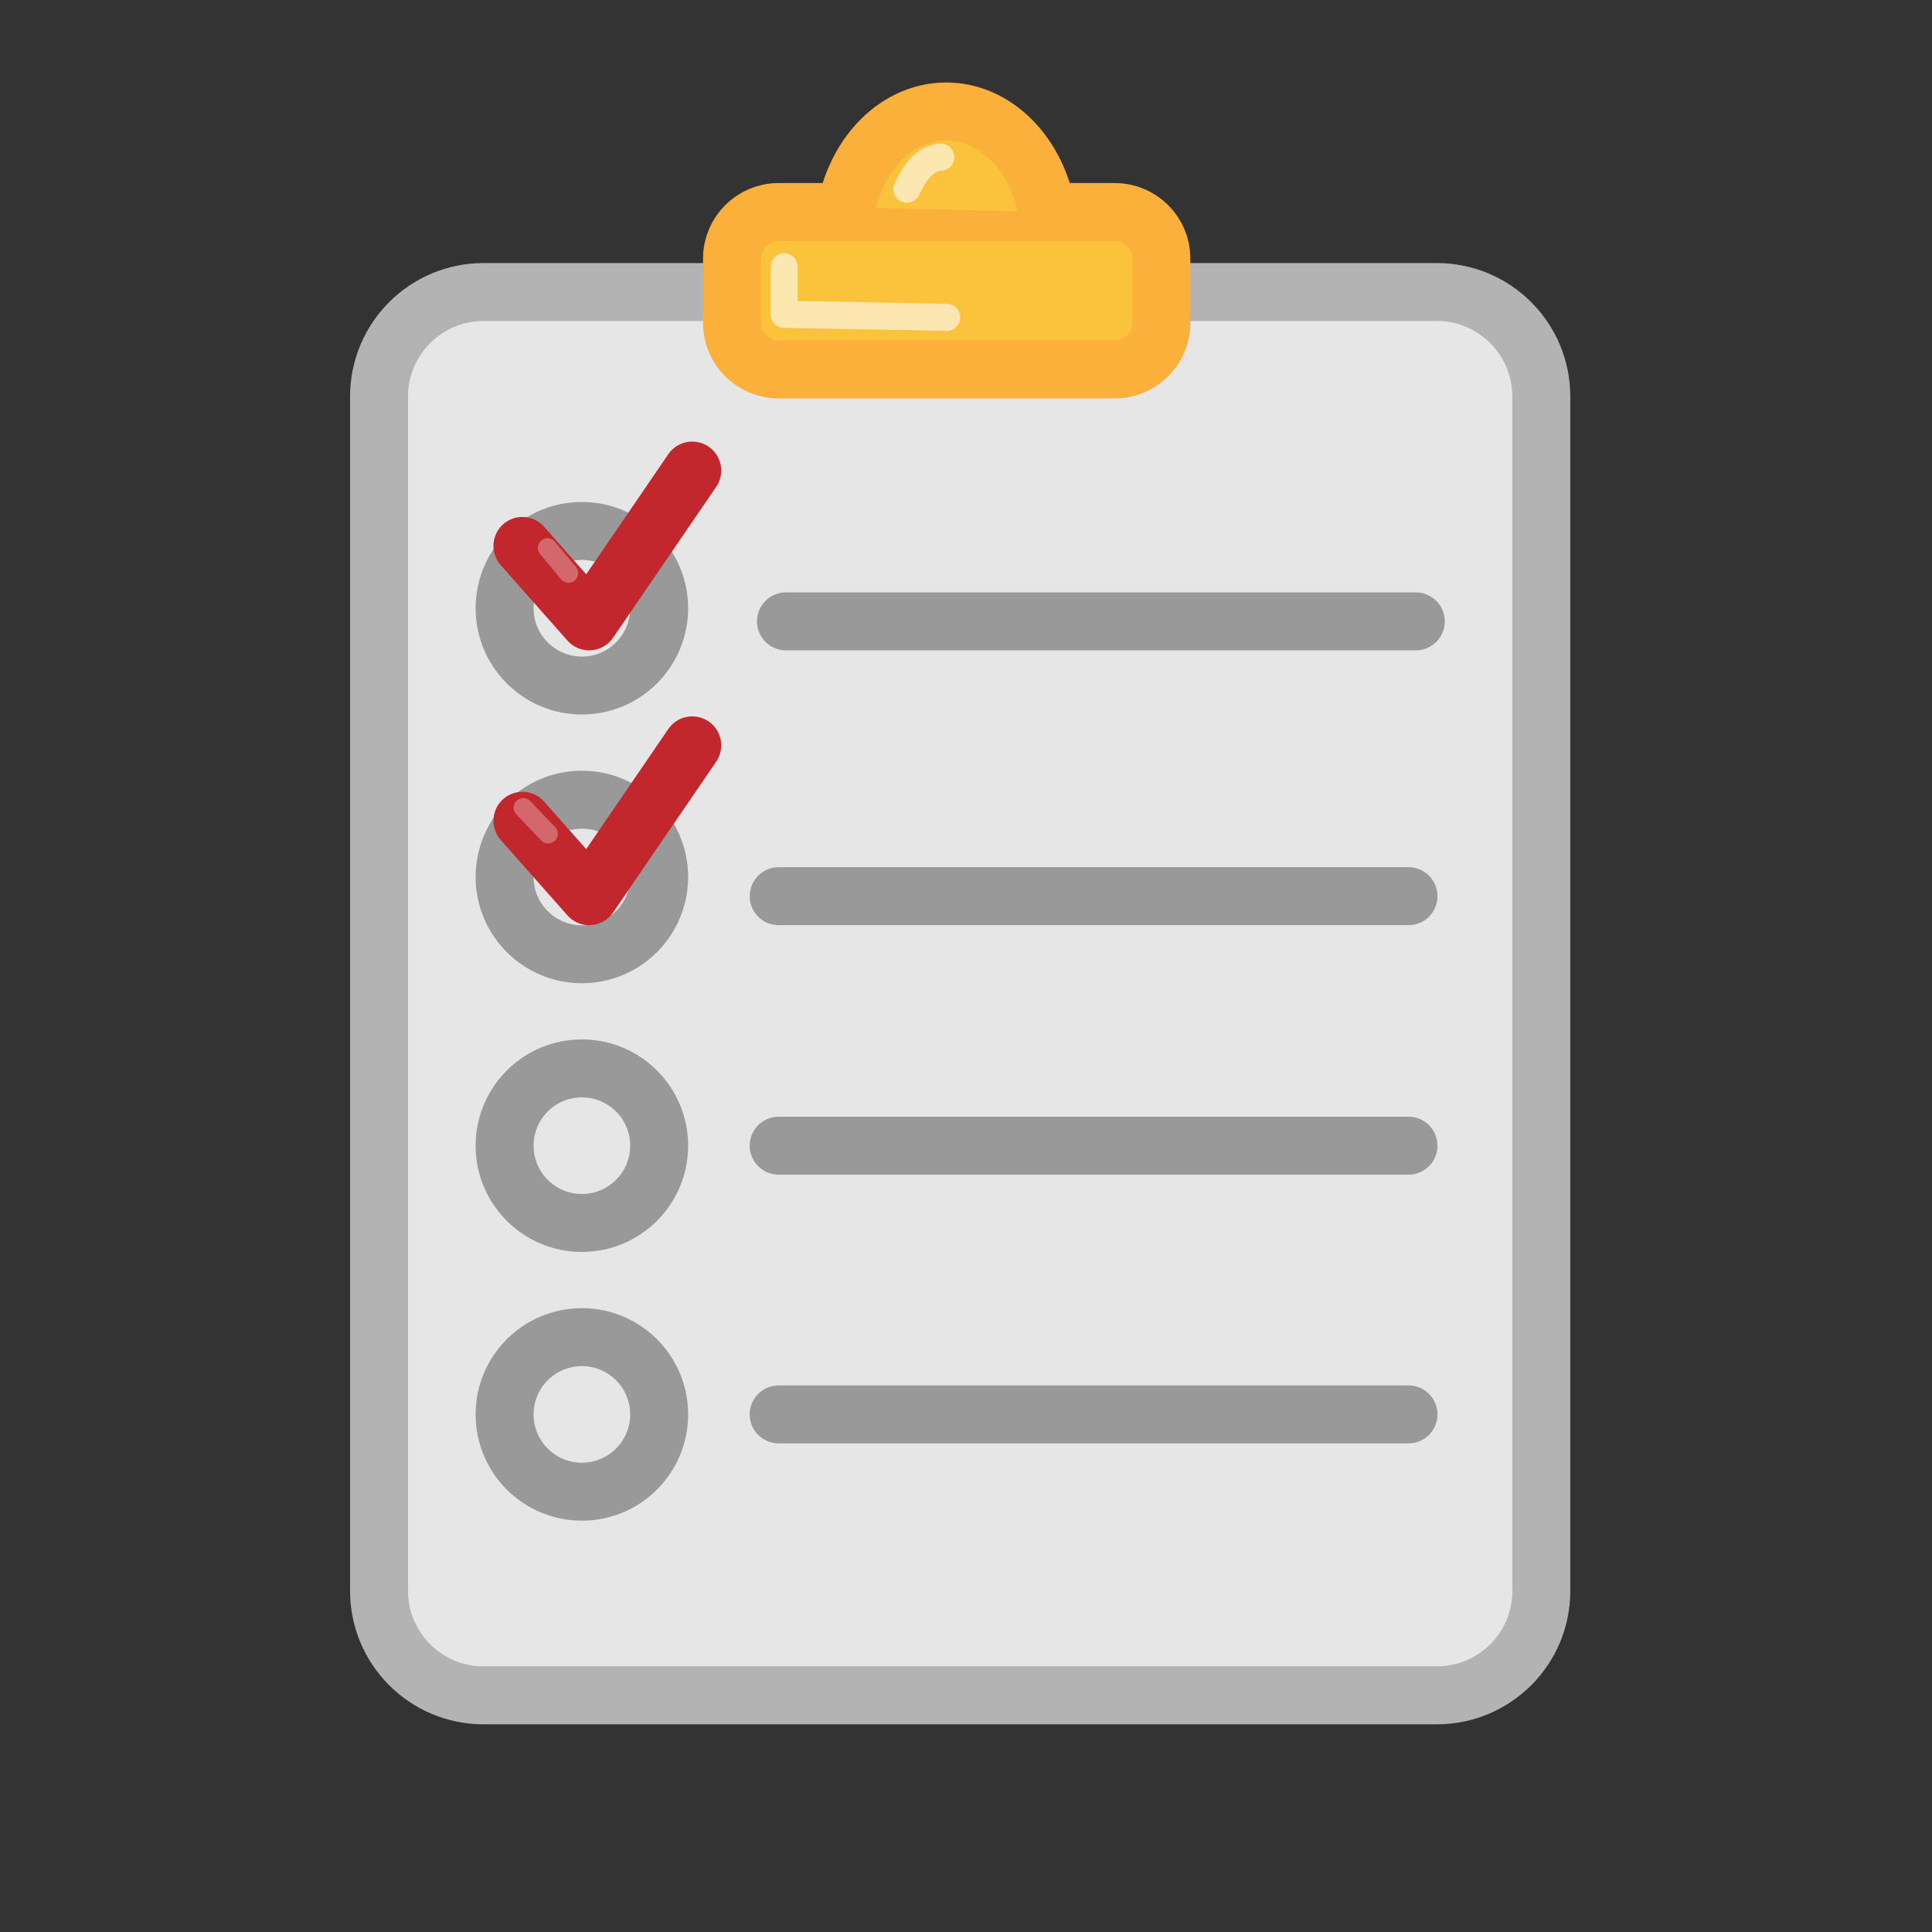 <?xml version="1.0" encoding="utf-8"?>
<!-- Generator: Adobe Illustrator 23.0.6, SVG Export Plug-In . SVG Version: 6.00 Build 0)  -->
<svg version="1.1" xmlns="http://www.w3.org/2000/svg" xmlns:xlink="http://www.w3.org/1999/xlink" x="0px" y="0px"
	 viewBox="0 0 500 500" style="enable-background:new 0 0 500 500;" xml:space="preserve">
<rect x="0" y="0" width="500" height="500" fill="#333333" stroke="none"/>
<style type="text/css">
	.st0{display:none;fill:#E6E6E6;stroke:#B3B3B3;stroke-width:15;stroke-linecap:round;stroke-linejoin:round;stroke-miterlimit:10;}
	.st1{fill:#E6E6E6;stroke:#B3B3B3;stroke-width:15;stroke-linecap:round;stroke-linejoin:round;stroke-miterlimit:10;}
	.st2{fill:none;stroke:#999999;stroke-width:15;stroke-linecap:round;stroke-linejoin:round;stroke-miterlimit:10;}
	.st3{fill:none;stroke:#C1272D;stroke-width:15;stroke-linecap:round;stroke-linejoin:round;stroke-miterlimit:10;}
	.st4{opacity:0.3;fill:none;stroke:#FFFFFF;stroke-width:5;stroke-linecap:round;stroke-linejoin:round;stroke-miterlimit:10;}
	.st5{fill:#FBC33B;stroke:#FBB03B;stroke-width:15;stroke-linecap:round;stroke-linejoin:round;stroke-miterlimit:10;}
	.st6{opacity:0.6;fill:none;stroke:#FFFFFF;stroke-width:7;stroke-linecap:round;stroke-linejoin:round;stroke-miterlimit:10;}
	.st7{fill:#FFC33B;stroke:#F8B732;stroke-width:15;stroke-linecap:round;stroke-linejoin:round;stroke-miterlimit:10;}
	.st8{fill:none;stroke:#F7931E;stroke-width:37;stroke-linecap:round;stroke-linejoin:round;stroke-miterlimit:10;}
	.st9{fill:#F7931E;stroke:#F7931E;stroke-width:11;stroke-linecap:round;stroke-linejoin:round;stroke-miterlimit:10;}
	.st10{opacity:0.6;fill:none;stroke:#FFFFFF;stroke-width:17;stroke-linecap:round;stroke-linejoin:round;stroke-miterlimit:10;}
	.st11{opacity:0.3;fill:none;stroke:#FFFFFF;stroke-width:17;stroke-linecap:round;stroke-linejoin:round;stroke-miterlimit:10;}
</style>
<g id="Voti">
	<g id="Base">
		<path class="st0" d="M304.05,75.25h82.84c6.6,0,12,4.98,12,11.06v341.38c0,6.08-5.4,11.06-12,11.06H110.1c-6.6,0-12-4.98-12-11.06
			V86.31c0-6.08,5.4-11.06,12-11.06h77.16"/>
		<path class="st1" d="M371.87,438.75H125.13c-14.93,0-27.03-12.1-27.03-27.03V102.61c0-14.93,12.1-27.03,27.03-27.03h246.73
			c14.93,0,27.03,12.1,27.03,27.03v309.11C398.9,426.65,386.8,438.75,371.87,438.75z"/>
	</g>
	<g id="Scritte">
		<g id="O">
			<circle class="st2" cx="150.59" cy="157.41" r="20"/>
			<circle class="st2" cx="150.59" cy="226.96" r="20"/>
			<circle class="st2" cx="150.59" cy="296.5" r="20"/>
			<circle class="st2" cx="150.59" cy="366.05" r="20"/>
		</g>
		<line class="st2" x1="203.41" y1="160.81" x2="366.41" y2="160.81"/>
		<line class="st2" x1="201.52" y1="231.93" x2="364.52" y2="231.93"/>
		<line class="st2" x1="201.52" y1="296.5" x2="364.52" y2="296.5"/>
		<line class="st2" x1="201.52" y1="366.05" x2="364.52" y2="366.05"/>
		<polyline class="st3" points="135.2,141.29 152.47,160.81 179.15,121.78 		"/>
		<polyline class="st3" points="135.2,212.42 152.47,231.93 179.15,192.9 		"/>
		<line class="st4" x1="135.43" y1="209.05" x2="141.87" y2="215.79"/>
		<line class="st4" x1="141.7" y1="141.8" x2="147.14" y2="148.33"/>
	</g>
	<g id="Maniglia">
		<path class="st5" d="M288.56,95.61h-87.11c-6.6,0-12-5.4-12-12V66.88c0-6.6,5.4-12,12-12h87.11c6.6,0,12,5.4,12,12v16.73
			C300.56,90.21,295.16,95.61,288.56,95.61z"/>
		<path class="st5" d="M219.03,53.64c2.86-14.23,13.35-24.79,25.85-24.79c12.86,0,23.6,11.17,26.08,26.03"/>
		<polyline class="st6" points="202.94,69.02 202.94,81.34 245,82.12 		"/>
		<path class="st6" d="M243.47,40.69c-2.11,0.09-4.05,1.32-5.46,2.89c-1.41,1.58-2.37,3.49-3.32,5.38"/>
	</g>
</g>
<g id="Assenze">
	<path class="st7" d="M-299.59,70.57l-181.28,320.44c-9.29,16.41,2.57,36.74,21.43,36.74h362.55c18.86,0,30.71-20.33,21.43-36.74
		L-256.73,70.57C-266.16,53.91-290.16,53.91-299.59,70.57z"/>
	<line class="st8" x1="-278.16" y1="158.81" x2="-278.16" y2="314.61"/>
	<circle class="st9" cx="-278.16" cy="365.62" r="16.81"/>
	<line class="st10" x1="-343.07" y1="205.58" x2="-439.98" y2="385.47"/>
	<line class="st10" x1="-317.88" y1="158.81" x2="-327.97" y2="177.31"/>
	<line class="st11" x1="-261.35" y1="193" x2="-261.35" y2="321.9"/>
	<circle class="st11" cx="-261.41" cy="365.62" r="8.41"/>
	<g>
	</g>
	<g>
	</g>
	<g>
	</g>
	<g>
	</g>
	<g>
	</g>
</g>
</svg>
